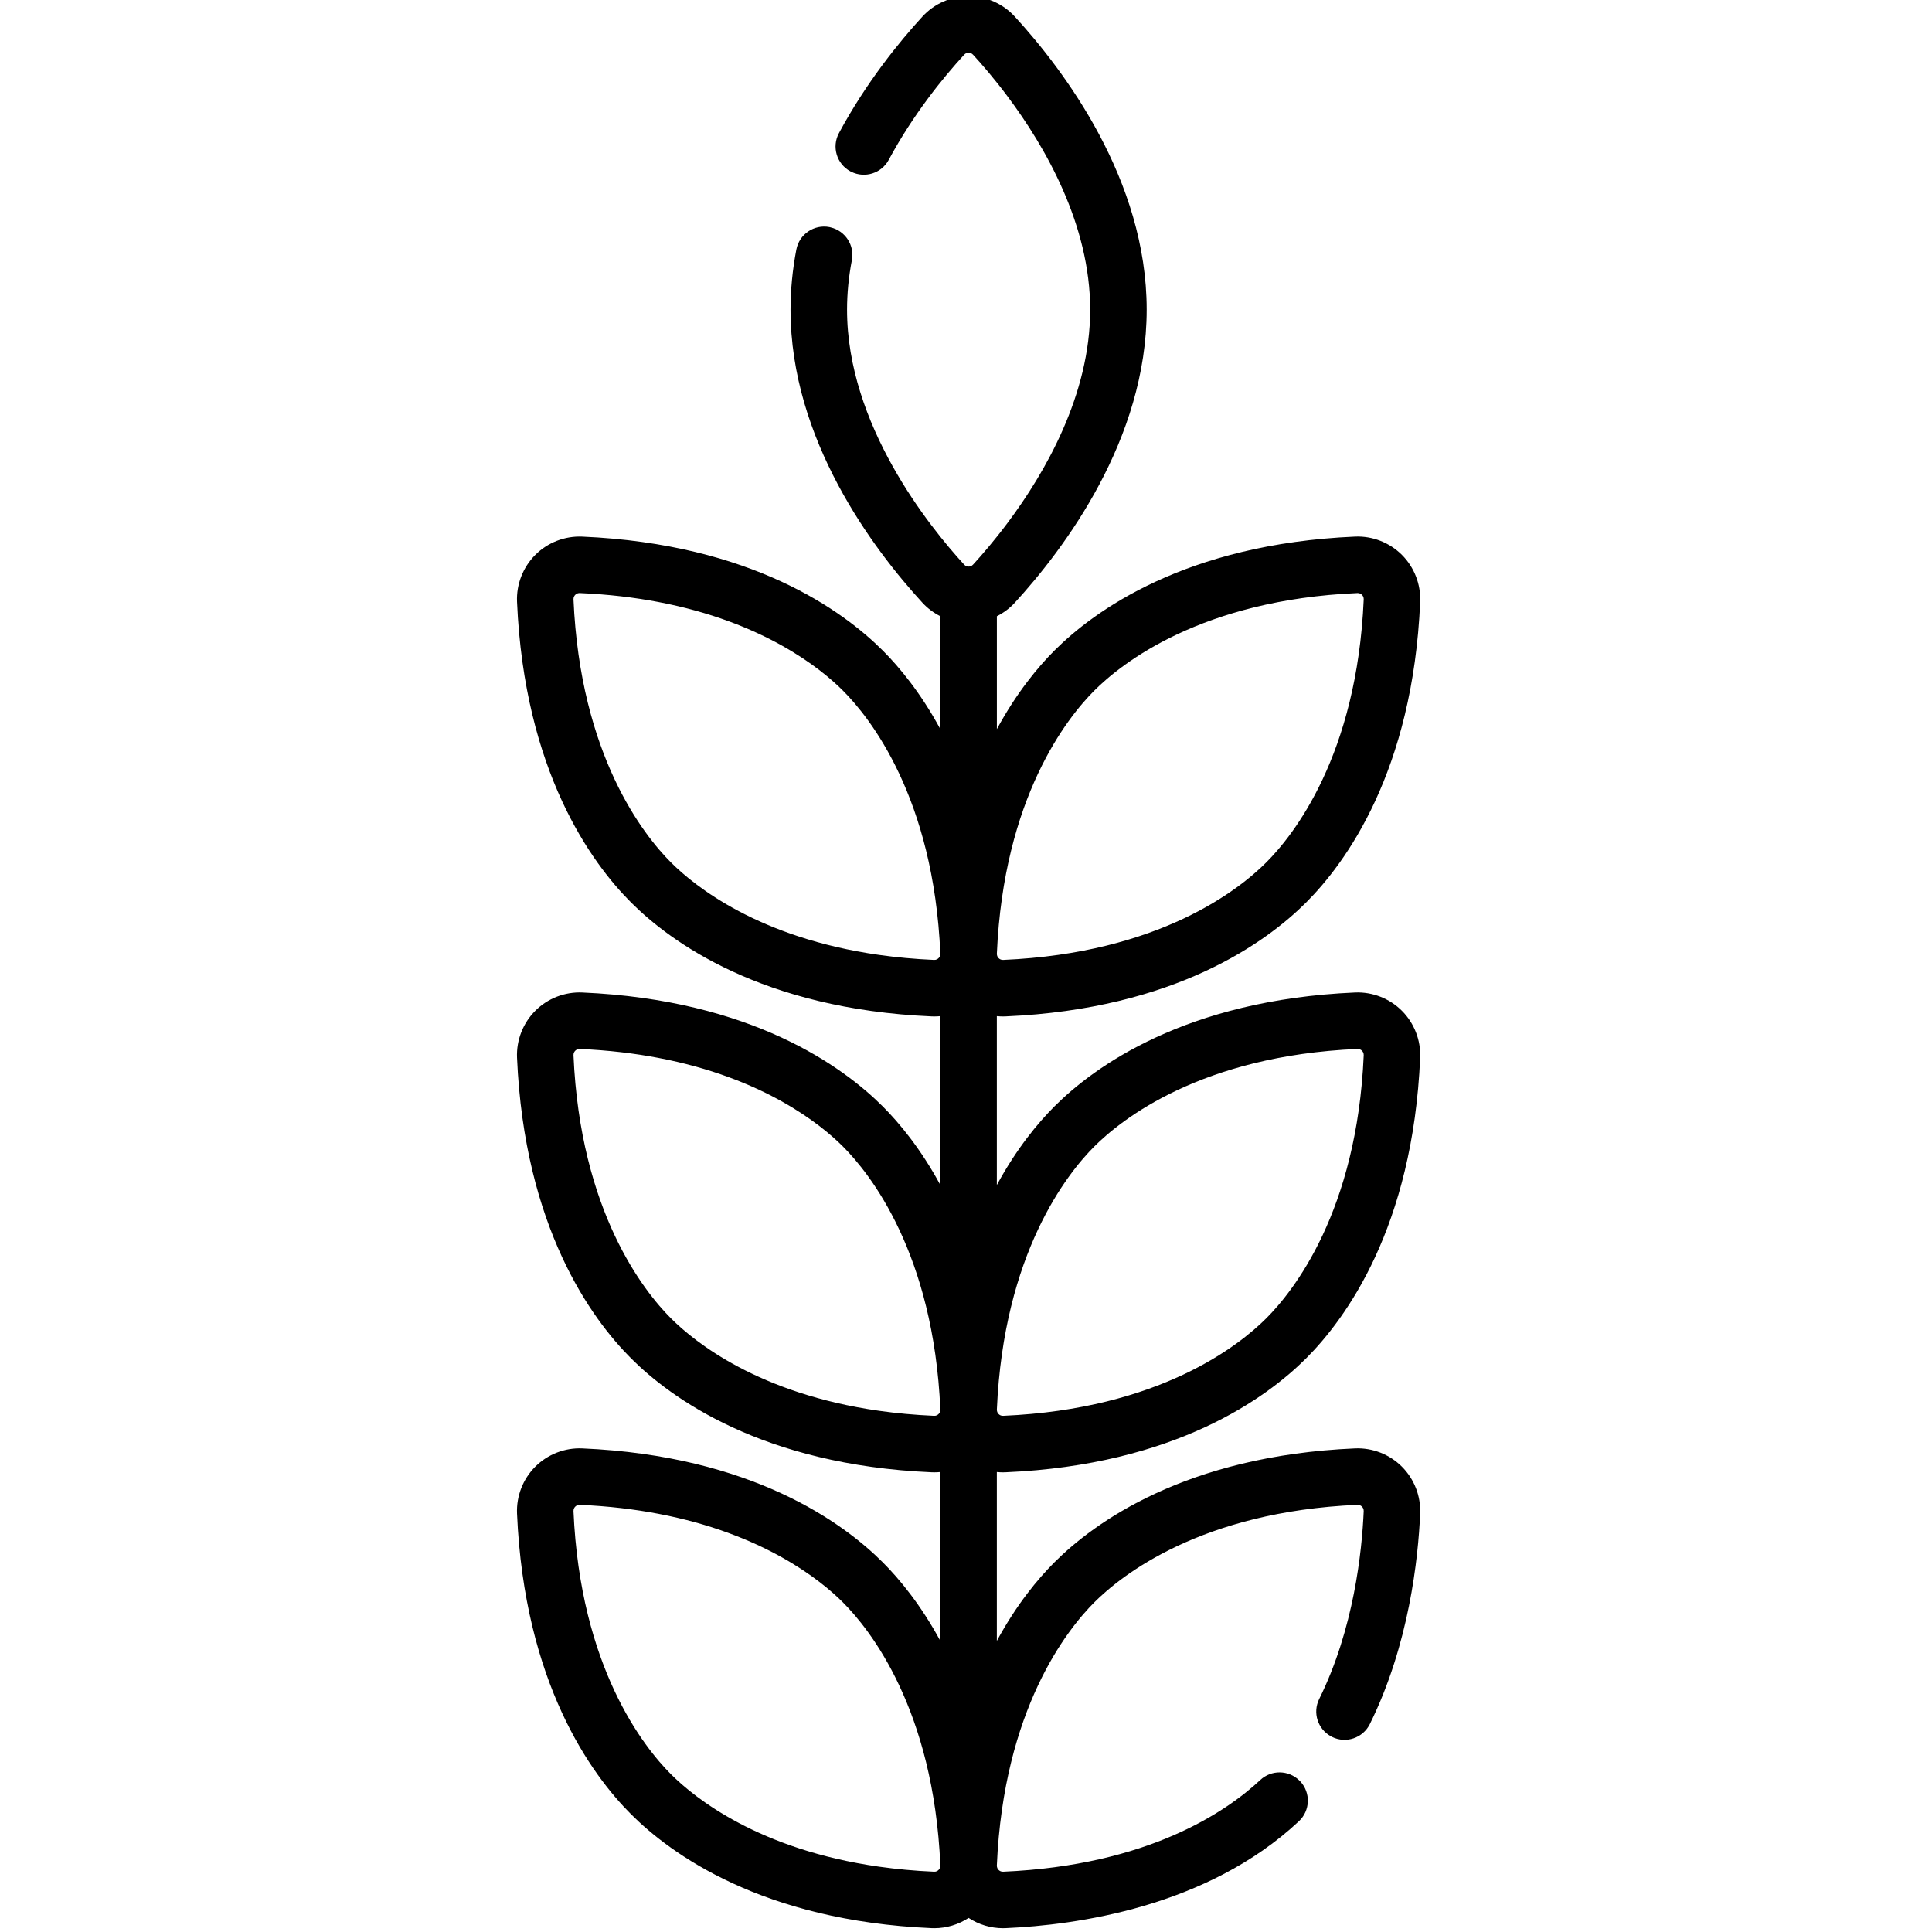 <svg xmlns="http://www.w3.org/2000/svg" height="511pt" version="1.1" viewBox="-136 1 511 512" width="511pt">
<g id="surface1">
<path d="M 129.285 270.367 C 129.523 270.367 129.762 270.359 129.996 270.352 C 174.977 268.406 199.215 250.59 209.66 240.145 C 220.105 229.699 237.918 205.461 239.863 160.484 C 240.062 155.855 238.301 151.32 235.023 148.047 C 231.746 144.77 227.211 143.004 222.586 143.203 C 177.609 145.148 153.367 162.965 142.922 173.41 C 138.562 177.77 132.918 184.547 127.68 194.223 L 127.68 164.305 C 129.438 163.414 131.055 162.227 132.41 160.746 C 145.469 146.508 167.383 117.477 167.383 83.059 C 167.383 48.645 145.469 19.613 132.41 5.371 C 129.277 1.957 124.824 0 120.191 0 C 115.559 0 111.105 1.957 107.973 5.371 C 101.863 12.035 93.062 22.805 85.824 36.281 C 83.867 39.922 85.234 44.465 88.879 46.418 C 88.945 46.457 89.02 46.484 89.086 46.52 C 92.691 48.316 97.098 46.941 99.02 43.367 C 105.523 31.258 113.48 21.527 119.012 15.496 C 119.402 15.066 119.871 14.977 120.191 14.977 C 120.512 14.977 120.977 15.066 121.371 15.496 C 123.793 18.133 127.047 21.91 130.535 26.574 C 140.5 39.895 152.406 60.516 152.406 83.062 C 152.406 105.605 140.5 126.23 130.535 139.547 C 127.047 144.211 123.793 147.988 121.371 150.625 C 120.977 151.055 120.512 151.145 120.191 151.145 C 119.871 151.145 119.402 151.055 119.012 150.625 C 109.68 140.453 87.977 113.5 87.977 83.062 C 87.977 78.781 88.406 74.367 89.254 69.941 C 90.008 65.988 87.508 62.18 83.633 61.258 C 83.527 61.23 83.418 61.199 83.309 61.176 C 79.242 60.398 75.32 63.062 74.543 67.125 C 73.52 72.477 73 77.836 73 83.062 C 73 117.477 94.91 146.508 107.973 160.75 C 109.328 162.227 110.945 163.414 112.703 164.305 L 112.703 194.223 C 107.465 184.547 101.82 177.77 97.457 173.41 C 87.012 162.965 62.773 145.152 17.797 143.207 C 13.16 143.012 8.637 144.77 5.359 148.047 C 2.082 151.32 0.316 155.855 0.516 160.484 C 2.461 205.461 20.277 229.703 30.723 240.148 C 41.168 250.594 65.406 268.406 110.383 270.352 C 110.621 270.363 110.859 270.367 111.094 270.367 C 111.633 270.367 112.168 270.34 112.703 270.285 L 112.703 315.039 C 107.465 305.367 101.82 298.59 97.457 294.227 C 87.012 283.781 62.773 265.969 17.797 264.023 C 13.16 263.824 8.633 265.586 5.359 268.863 C 2.082 272.137 0.316 276.672 0.516 281.301 C 2.461 326.281 20.273 350.52 30.723 360.965 C 41.164 371.41 65.402 389.223 110.383 391.168 C 110.621 391.18 110.855 391.184 111.094 391.184 C 111.633 391.184 112.168 391.156 112.699 391.102 L 112.699 435.855 C 107.461 426.184 101.816 419.406 97.457 415.043 C 87.012 404.598 62.773 386.785 17.793 384.84 C 13.18 384.637 8.633 386.402 5.355 389.68 C 2.078 392.957 0.316 397.488 0.516 402.117 C 2.461 447.094 20.273 471.336 30.719 481.781 C 41.164 492.227 65.402 510.039 110.383 511.984 C 110.617 511.996 110.855 512 111.094 512 C 114.336 512 117.5 511.035 120.188 509.277 C 122.875 511.035 126.039 512 129.285 512 C 129.52 512 129.758 511.996 129.992 511.984 C 148.566 511.18 183.367 506.434 207.719 483.656 C 210.738 480.828 210.898 476.09 208.07 473.07 C 207.98 472.973 207.883 472.887 207.789 472.797 C 204.938 470.051 200.41 469.984 197.488 472.719 C 188.547 481.078 167.805 495.359 129.348 497.023 C 128.762 497.051 128.371 496.781 128.145 496.555 C 127.918 496.328 127.652 495.934 127.676 495.352 C 129.469 453.953 146.336 432.805 153.508 425.633 C 160.68 418.465 181.824 401.594 223.227 399.801 C 223.82 399.77 224.203 400.043 224.43 400.27 C 224.656 400.496 224.922 400.891 224.898 401.473 C 224.438 412.09 222.293 432.68 213.098 451.266 C 211.309 454.879 212.715 459.23 216.219 461.145 C 216.309 461.195 216.395 461.25 216.488 461.297 C 220.195 463.129 224.684 461.613 226.52 457.906 C 236.938 436.855 239.348 413.918 239.859 402.117 C 240.059 397.488 238.297 392.957 235.02 389.68 C 231.742 386.402 227.207 384.637 222.578 384.84 C 177.602 386.785 153.363 404.598 142.918 415.043 C 138.555 419.406 132.91 426.18 127.672 435.855 L 127.672 391.102 C 128.207 391.156 128.742 391.184 129.281 391.184 C 129.516 391.184 129.754 391.18 129.992 391.168 C 174.969 389.223 199.207 371.41 209.652 360.965 C 220.098 350.52 237.914 326.281 239.859 281.301 C 240.059 276.672 238.293 272.137 235.016 268.863 C 231.742 265.586 227.207 263.824 222.578 264.023 C 177.602 265.969 153.363 283.781 142.918 294.227 C 138.555 298.59 132.91 305.367 127.672 315.043 L 127.672 270.289 C 128.211 270.336 128.746 270.367 129.285 270.367 Z M 223.309 158.164 C 223.848 158.164 224.215 158.418 224.434 158.637 C 224.66 158.863 224.926 159.258 224.902 159.836 C 223.109 201.238 206.242 222.387 199.07 229.555 C 191.898 236.727 170.754 253.598 129.352 255.387 C 128.766 255.418 128.375 255.148 128.148 254.918 C 127.922 254.691 127.656 254.301 127.68 253.719 C 129.473 212.316 146.34 191.168 153.512 184 C 160.684 176.828 181.828 159.957 223.234 158.168 C 223.258 158.164 223.285 158.164 223.309 158.164 Z M 17.074 158.164 C 17.098 158.164 17.125 158.164 17.148 158.168 C 24.766 158.496 31.688 159.34 37.973 160.535 C 65.852 165.84 81.016 178.148 86.871 184 C 94.039 191.172 110.91 212.316 112.699 253.719 C 112.727 254.301 112.461 254.691 112.234 254.918 C 112.004 255.148 111.594 255.418 111.031 255.387 C 105.879 255.164 101.039 254.707 96.5 254.066 C 64.582 249.547 47.59 235.832 41.312 229.555 C 34.141 222.387 17.27 201.238 15.48 159.836 C 15.457 159.258 15.723 158.863 15.949 158.637 C 16.164 158.418 16.535 158.164 17.074 158.164 Z M 15.48 280.652 C 15.457 280.07 15.723 279.68 15.949 279.453 C 16.164 279.234 16.535 278.984 17.074 278.984 C 17.098 278.984 17.125 278.984 17.148 278.984 C 24.766 279.312 31.688 280.156 37.973 281.352 C 65.852 286.656 81.016 298.965 86.871 304.816 C 94.039 311.988 110.91 333.133 112.699 374.535 C 112.727 375.117 112.461 375.512 112.234 375.738 C 112.004 375.965 111.621 376.242 111.031 376.203 C 105.879 375.98 101.039 375.523 96.5 374.883 C 64.582 370.363 47.59 356.652 41.312 350.375 C 34.141 343.203 17.27 322.055 15.48 280.652 Z M 15.48 401.473 C 15.457 400.891 15.723 400.496 15.949 400.27 C 16.176 400.043 16.574 399.77 17.148 399.801 C 24.766 400.129 31.688 400.973 37.973 402.168 C 65.855 407.473 81.02 419.781 86.871 425.633 C 94.043 432.801 110.91 453.949 112.703 495.352 C 112.727 495.934 112.461 496.324 112.234 496.555 C 112.008 496.781 111.621 497.062 111.035 497.023 C 105.879 496.801 101.039 496.34 96.5 495.699 C 64.582 491.18 47.59 477.469 41.312 471.191 C 34.141 464.02 17.27 442.871 15.48 401.473 Z M 223.309 278.984 C 223.848 278.984 224.215 279.234 224.434 279.453 C 224.66 279.68 224.926 280.07 224.902 280.652 C 223.109 322.055 206.242 343.203 199.07 350.375 C 191.898 357.543 170.754 374.414 129.352 376.203 C 128.766 376.238 128.375 375.965 128.148 375.738 C 127.922 375.508 127.656 375.117 127.68 374.535 C 129.473 333.133 146.34 311.984 153.512 304.816 C 160.684 297.645 181.828 280.773 223.234 278.984 C 223.258 278.984 223.285 278.984 223.309 278.984 Z M 223.309 278.984 " style=" stroke:none;fill-rule:nonzero;fill:rgb(0%,0%,0%);fill-opacity:1;" />
</g>
</svg>